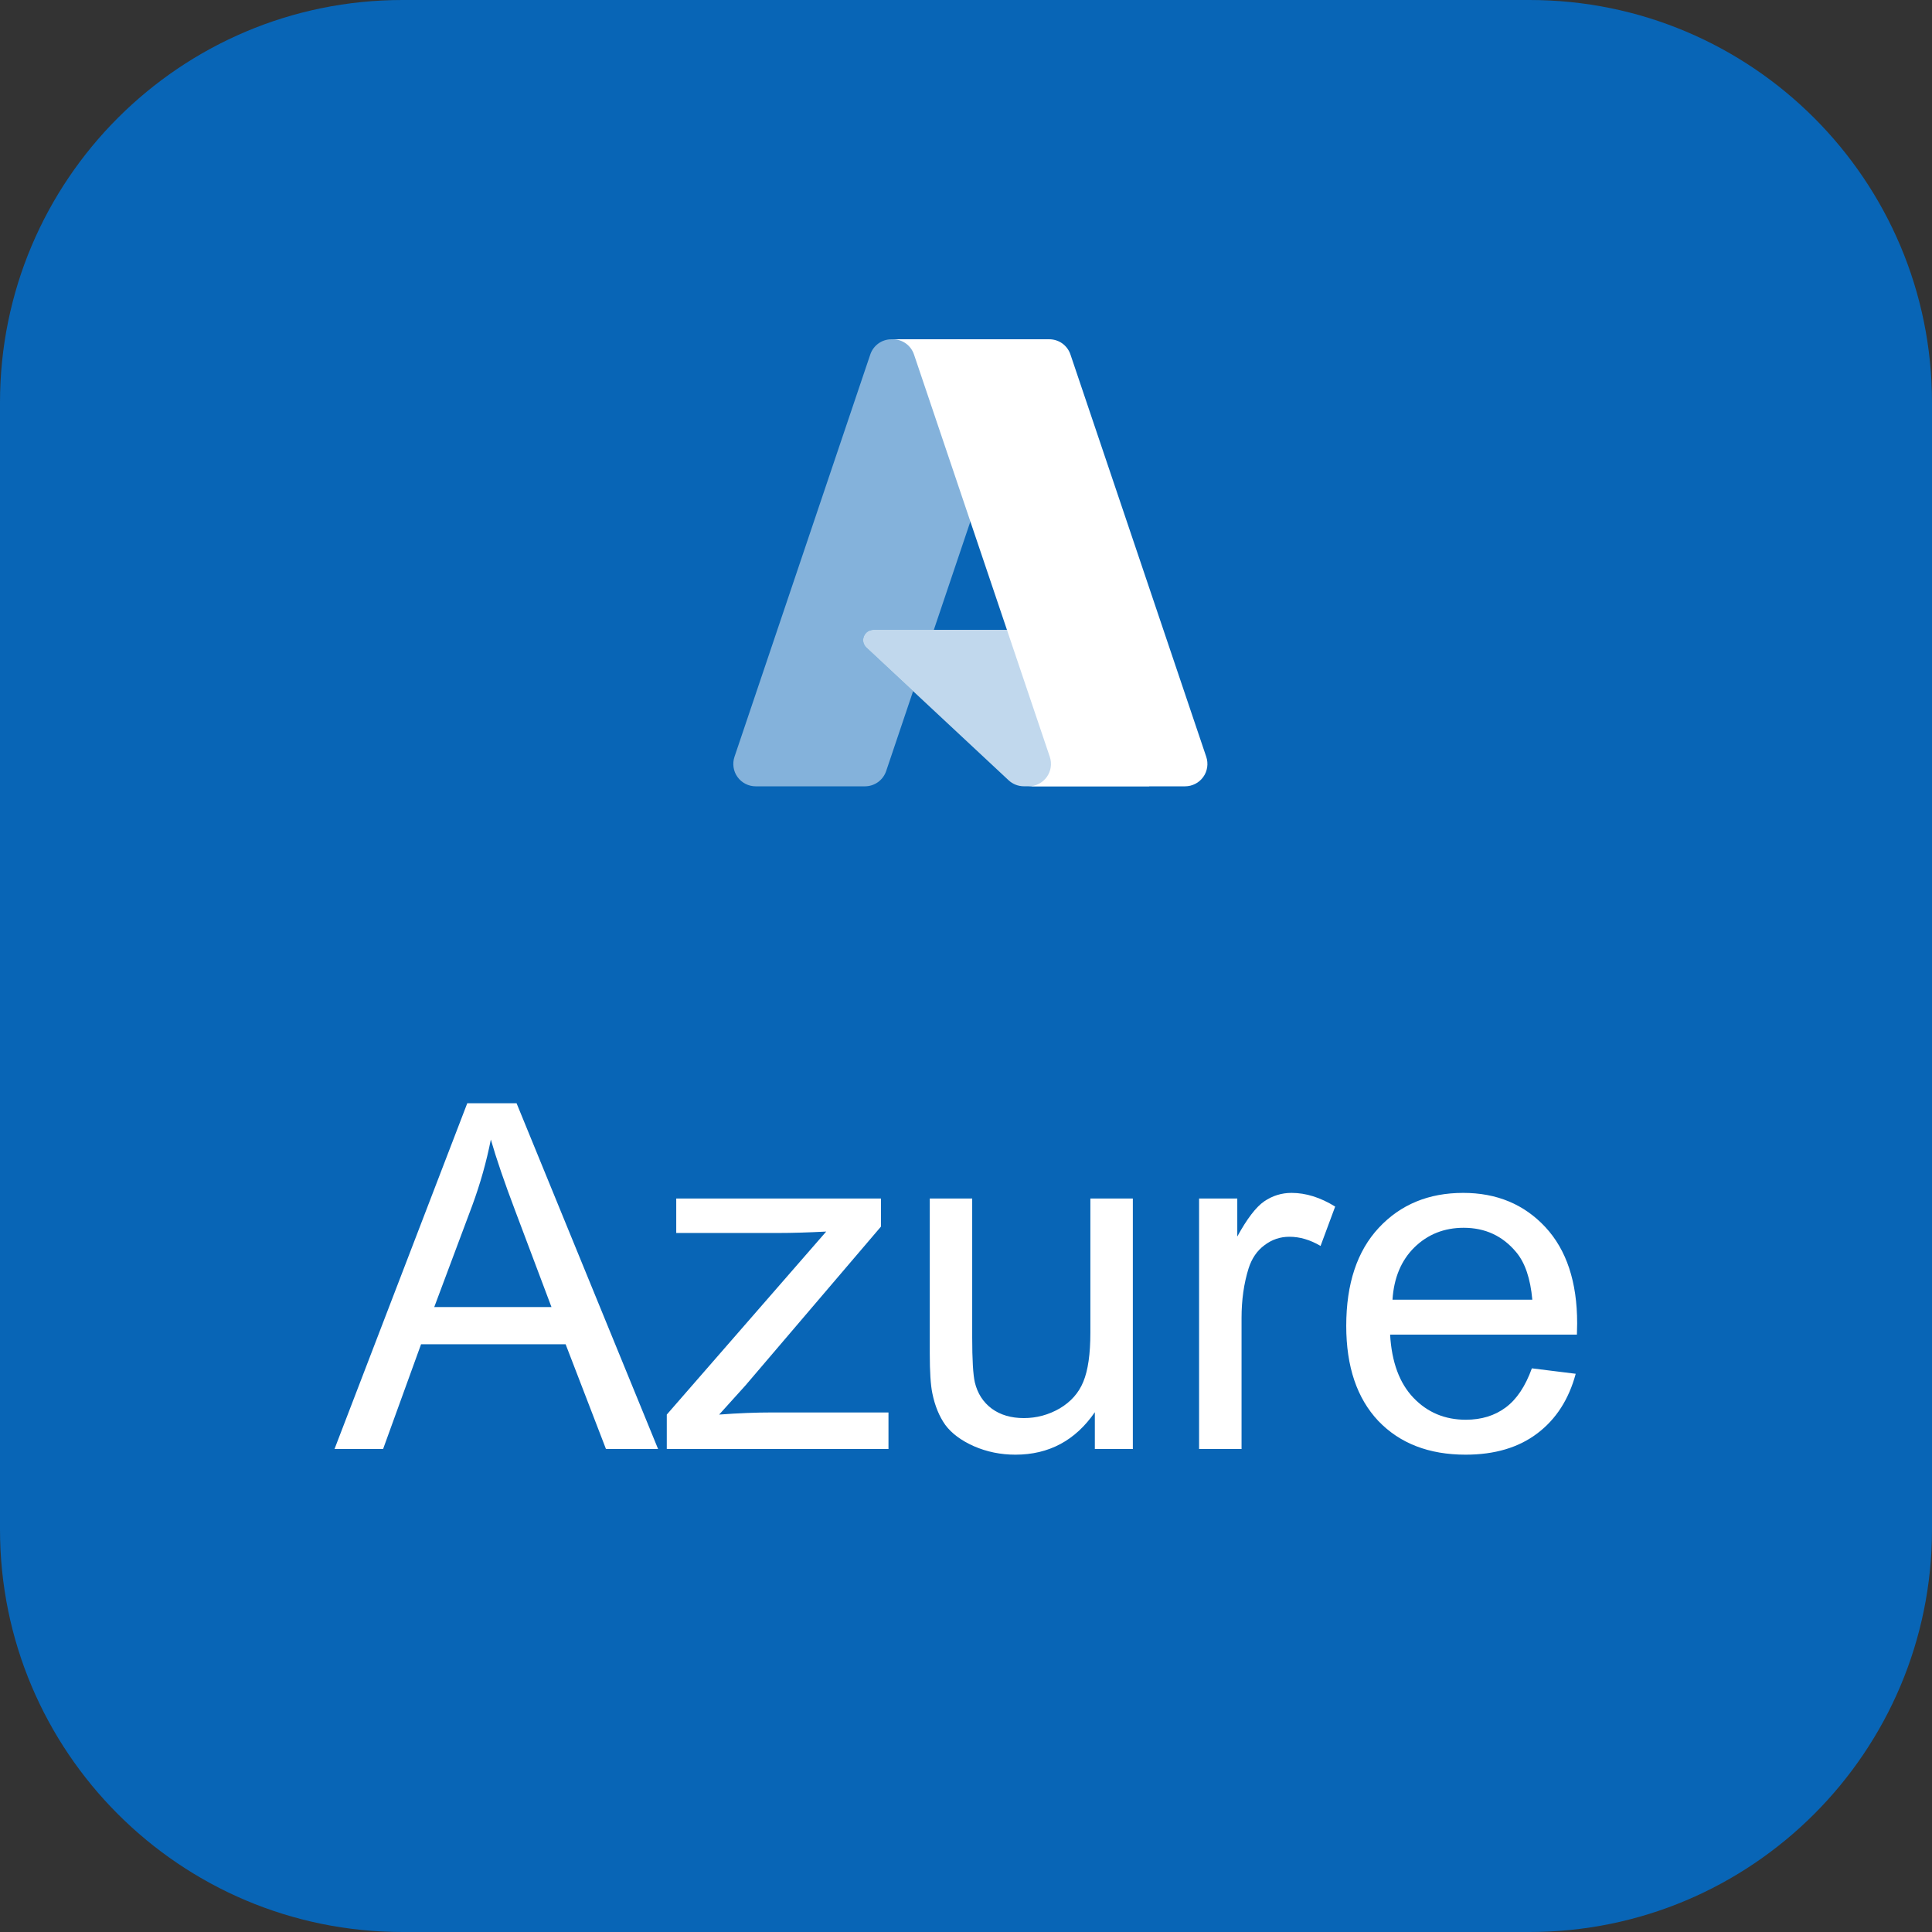 <svg width="48" height="48" viewBox="0 0 48 48" fill="none" xmlns="http://www.w3.org/2000/svg">
<rect x="0" y="0" width="48" height="48" fill="#333333" stroke="none"/>
<path d="M0 10C0 4.477 4.477 0 10 0H38C43.523 0 48 4.477 48 10V38C48 43.523 43.523 48 38 48H10C4.477 48 0 43.523 0 38V10Z" fill="#0865B6"/>
<g clip-path="url(#clip0_117_3020)">
<path fill-rule="evenodd" clip-rule="evenodd" d="M27.198 15.648H21.699C21.648 15.648 21.599 15.664 21.556 15.693C21.514 15.721 21.482 15.762 21.463 15.81C21.444 15.857 21.44 15.909 21.451 15.959C21.463 16.009 21.489 16.054 21.526 16.089L25.059 19.386C25.162 19.482 25.297 19.535 25.438 19.535H28.551L27.198 15.648Z" fill="white" fill-opacity="0.75"/>
<path fill-rule="evenodd" clip-rule="evenodd" d="M22.148 8.429C21.91 8.429 21.698 8.581 21.622 8.807L18.248 18.803C18.22 18.886 18.212 18.975 18.225 19.062C18.238 19.15 18.271 19.233 18.323 19.304C18.374 19.376 18.442 19.434 18.52 19.474C18.599 19.515 18.686 19.536 18.774 19.536H21.489C21.728 19.536 21.939 19.384 22.016 19.158L22.686 17.171L21.527 16.089C21.49 16.054 21.464 16.009 21.453 15.959C21.442 15.909 21.445 15.857 21.464 15.81C21.483 15.762 21.515 15.722 21.558 15.693C21.6 15.664 21.649 15.648 21.701 15.648H23.201L25.636 8.429H22.148Z" fill="white" fill-opacity="0.5"/>
<path fill-rule="evenodd" clip-rule="evenodd" d="M26.595 8.807C26.558 8.697 26.487 8.601 26.393 8.533C26.299 8.465 26.185 8.429 26.069 8.429H22.164H22.182C22.42 8.429 22.632 8.581 22.708 8.807L26.082 18.803C26.11 18.886 26.118 18.975 26.105 19.062C26.092 19.15 26.058 19.233 26.007 19.304C25.955 19.376 25.888 19.434 25.809 19.474C25.731 19.515 25.644 19.536 25.556 19.536H25.496H29.443C29.531 19.536 29.618 19.515 29.697 19.474C29.775 19.434 29.843 19.376 29.894 19.304C29.946 19.233 29.979 19.15 29.992 19.062C30.005 18.975 29.997 18.886 29.969 18.803L26.595 8.807Z" fill="white"/>
</g>
<path d="M8.311 36L11.609 27.41H12.834L16.35 36H15.055L14.053 33.398H10.461L9.518 36H8.311ZM10.789 32.473H13.701L12.805 30.094C12.531 29.371 12.328 28.777 12.195 28.312C12.086 28.863 11.932 29.41 11.732 29.953L10.789 32.473ZM16.566 36V35.145L20.527 30.598C20.078 30.621 19.682 30.633 19.338 30.633H16.801V29.777H21.887V30.475L18.518 34.424L17.867 35.145C18.34 35.109 18.783 35.092 19.197 35.092H22.074V36H16.566ZM27.201 36V35.086C26.717 35.789 26.059 36.141 25.227 36.141C24.859 36.141 24.516 36.07 24.195 35.93C23.879 35.789 23.643 35.613 23.486 35.402C23.334 35.188 23.227 34.926 23.164 34.617C23.121 34.41 23.1 34.082 23.1 33.633V29.777H24.154V33.228C24.154 33.779 24.176 34.15 24.219 34.342C24.285 34.619 24.426 34.838 24.641 34.998C24.855 35.154 25.121 35.232 25.438 35.232C25.754 35.232 26.051 35.152 26.328 34.992C26.605 34.828 26.801 34.607 26.914 34.33C27.031 34.049 27.09 33.643 27.09 33.111V29.777H28.145V36H27.201ZM29.791 36V29.777H30.74V30.721C30.982 30.279 31.205 29.988 31.408 29.848C31.615 29.707 31.842 29.637 32.088 29.637C32.443 29.637 32.805 29.75 33.172 29.977L32.809 30.955C32.551 30.803 32.293 30.727 32.035 30.727C31.805 30.727 31.598 30.797 31.414 30.938C31.23 31.074 31.1 31.266 31.021 31.512C30.904 31.887 30.846 32.297 30.846 32.742V36H29.791ZM38.059 33.996L39.148 34.131C38.977 34.768 38.658 35.262 38.193 35.613C37.728 35.965 37.135 36.141 36.412 36.141C35.502 36.141 34.779 35.861 34.244 35.303C33.713 34.74 33.447 33.953 33.447 32.941C33.447 31.895 33.717 31.082 34.256 30.504C34.795 29.926 35.494 29.637 36.353 29.637C37.185 29.637 37.865 29.92 38.393 30.486C38.92 31.053 39.184 31.85 39.184 32.877C39.184 32.94 39.182 33.033 39.178 33.158H34.537C34.576 33.842 34.77 34.365 35.117 34.728C35.465 35.092 35.898 35.273 36.418 35.273C36.805 35.273 37.135 35.172 37.408 34.969C37.682 34.766 37.898 34.441 38.059 33.996ZM34.596 32.291H38.07C38.023 31.768 37.891 31.375 37.672 31.113C37.336 30.707 36.9 30.504 36.365 30.504C35.881 30.504 35.473 30.666 35.141 30.99C34.812 31.314 34.631 31.748 34.596 32.291Z" fill="white"/>
<defs>
<clipPath id="clip0_117_3020">
<rect width="12" height="12" fill="white" transform="translate(18 8)"/>
</clipPath>
</defs>
</svg>
